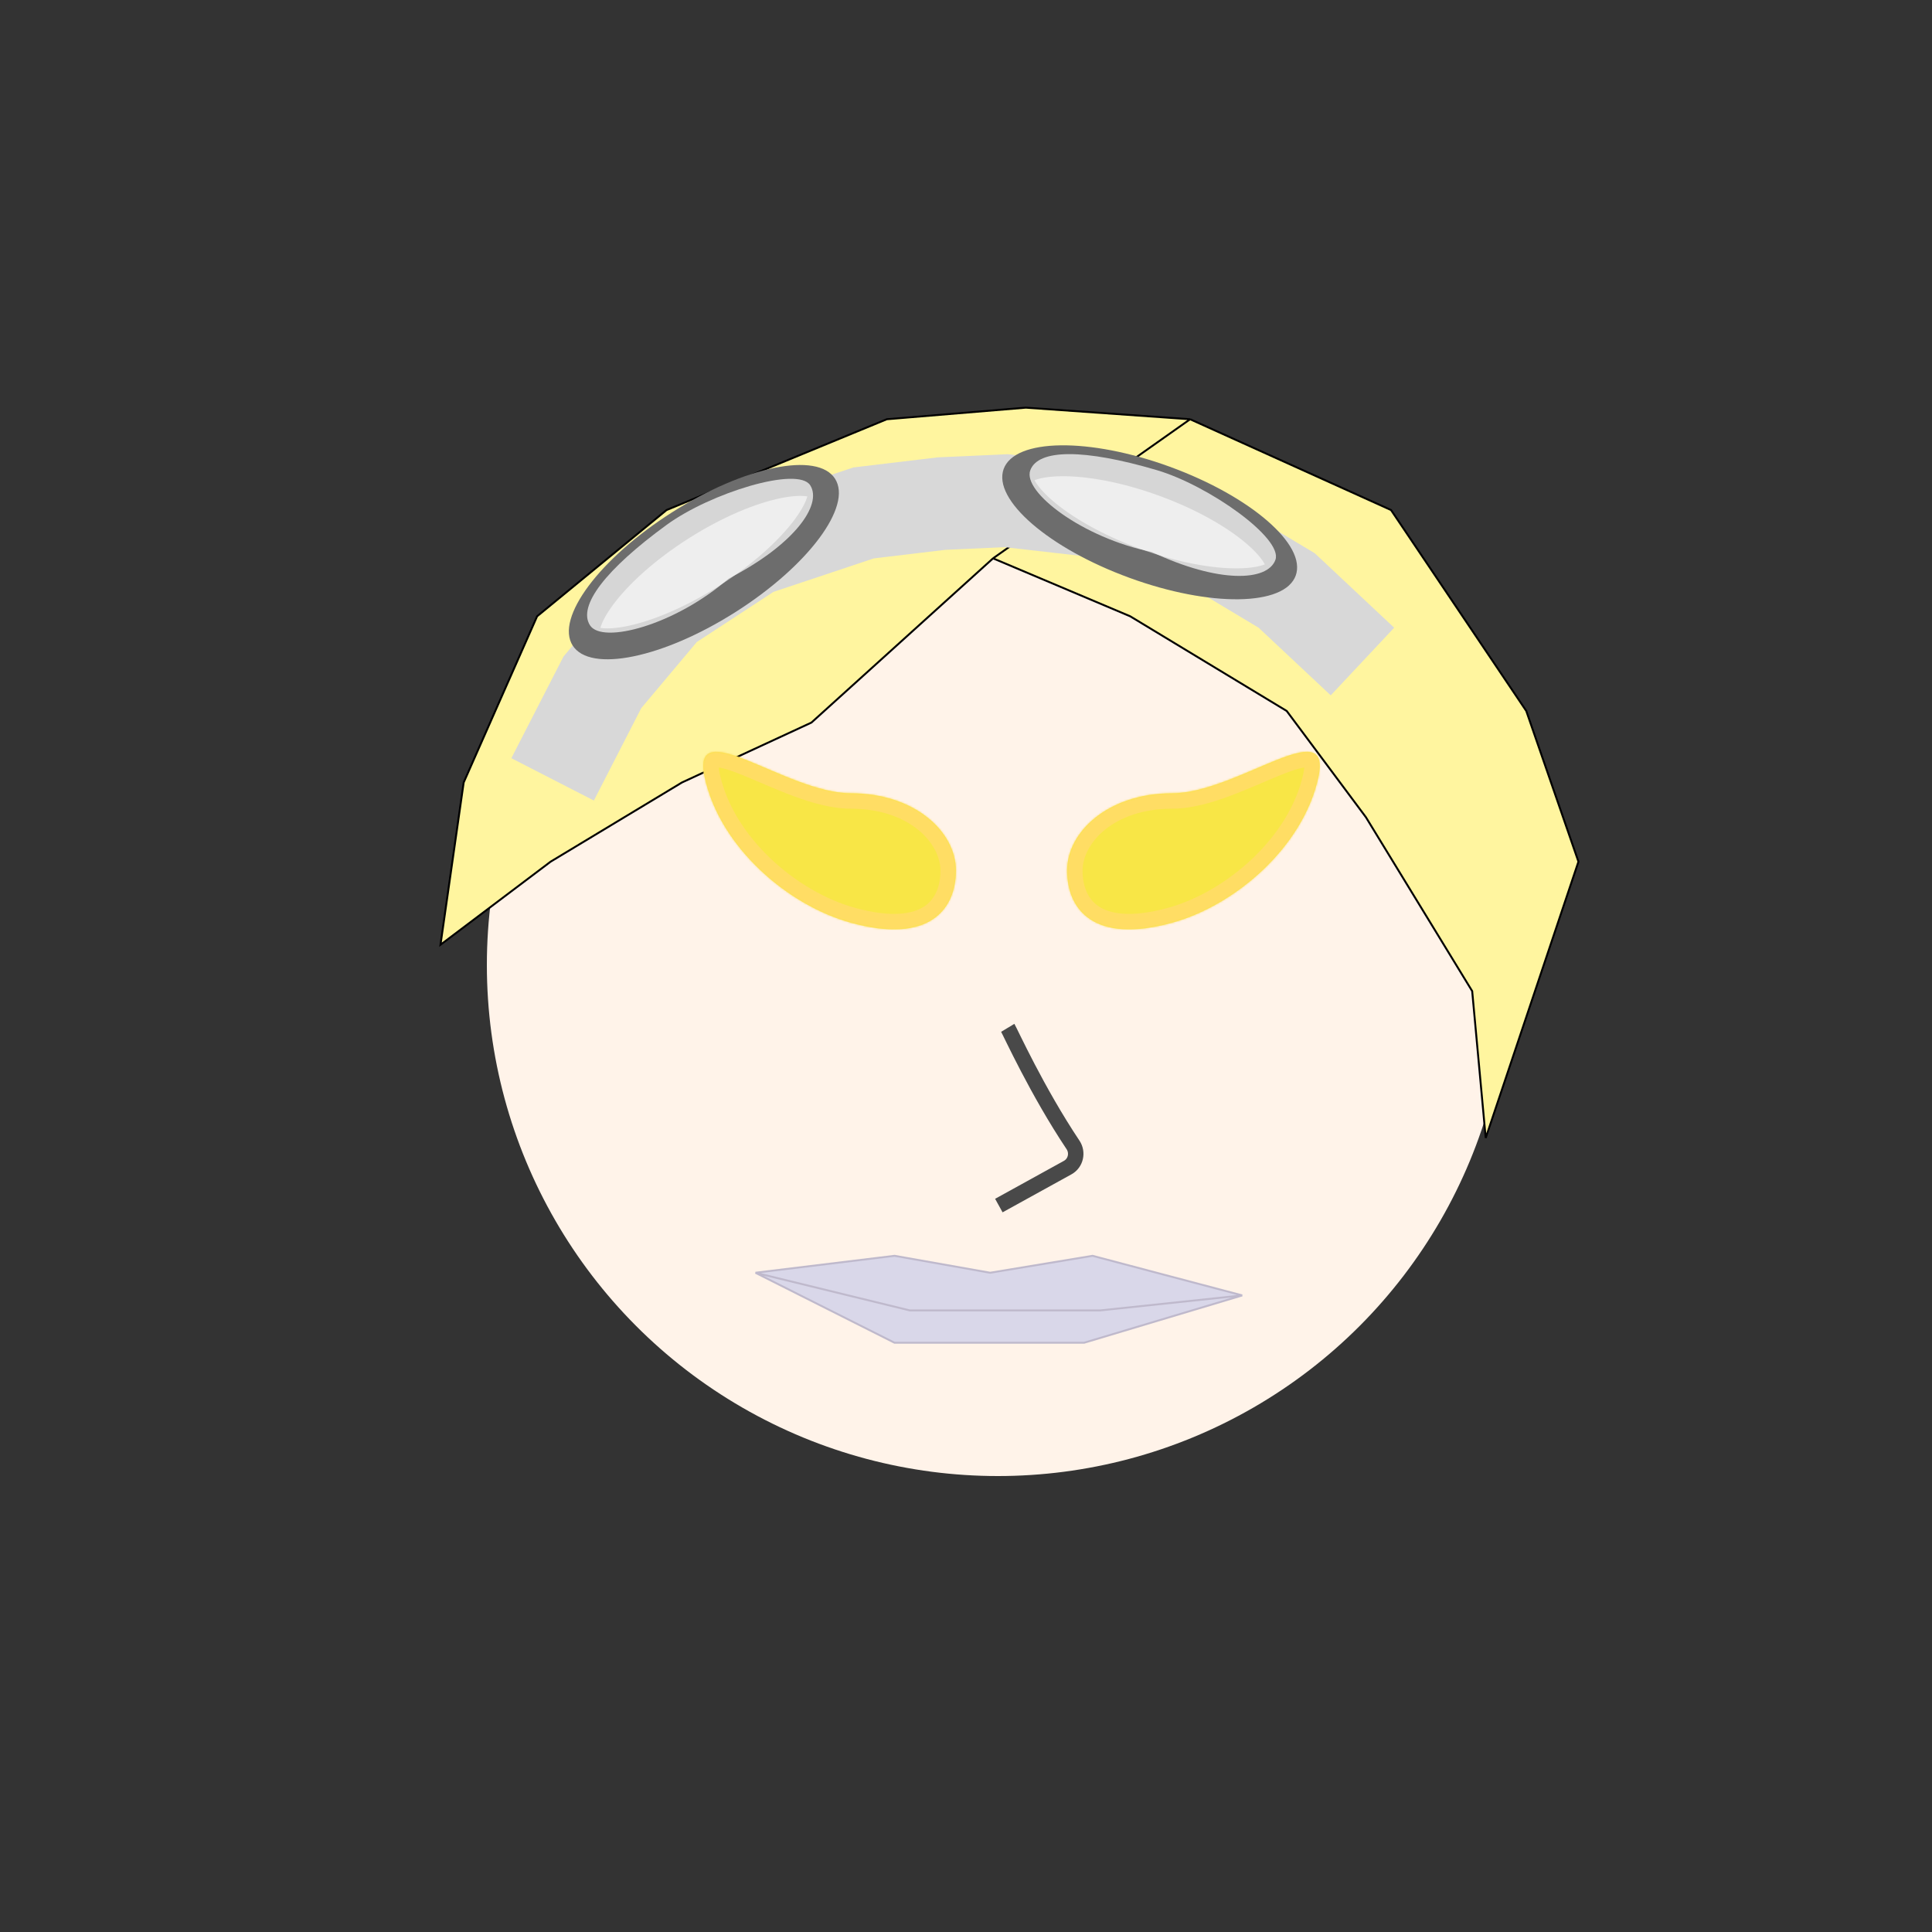 
    <svg width="1000" height="1000" viewBox="0 0 1000 1000" fill="none" xmlns="http://www.w3.org/2000/svg">
        
<rect x="0" y="0" width="1000" height="1000" fill="#333333" stroke="none"/>
        
<circle cx="516.5" cy="499.5" r="264.5" fill="#FFF3E9"/>

        
<path d="M514 289L420 374L353 405L285 446L228 489L240 405L278 319L345 264L459 217L531 211L616 217L720 264L790 368L817 446L769 589L762 513L707 423L666 368L585 319L514 289Z" fill="#FFF59F"/>
<path d="M514 289L420 374L353 405L285 446L228 489L240 405L278 319L345 264L459 217L531 211L616 217M514 289L616 217M514 289L585 319L666 368L707 423L762 513L769 589L817 446L790 368L720 264L616 217" stroke="black"/>

        
<mask id="path-1-inside-1_205_150" fill="white">
<path d="M494.785 450.57C494.785 470.453 481.243 488.913 440.284 477.57C407.785 468.57 372.785 438.57 364.785 402.57C357.155 368.237 406.871 410.57 440.284 410.57C473.698 410.57 494.785 430.688 494.785 450.57Z"/>
<path d="M552.332 450.57C552.332 470.453 565.873 488.913 606.832 477.57C639.332 468.57 674.331 438.57 682.332 402.57C689.962 368.237 640.245 410.57 606.832 410.57C573.419 410.57 552.332 430.688 552.332 450.57Z"/>
</mask>
<path d="M494.785 450.57C494.785 470.453 481.243 488.913 440.284 477.57C407.785 468.57 372.785 438.57 364.785 402.57C357.155 368.237 406.871 410.57 440.284 410.57C473.698 410.57 494.785 430.688 494.785 450.57Z" fill="#F8E646"/>
<path d="M552.332 450.57C552.332 470.453 565.873 488.913 606.832 477.57C639.332 468.57 674.331 438.57 682.332 402.57C689.962 368.237 640.245 410.57 606.832 410.57C573.419 410.57 552.332 430.688 552.332 450.57Z" fill="#F8E646"/>
<path d="M440.284 477.57L442.419 469.861L440.284 477.57ZM364.785 402.57L372.594 400.835L364.785 402.57ZM606.832 477.57L604.697 469.86L606.832 477.57ZM682.332 402.57L674.522 400.835L682.332 402.57ZM486.785 450.57C486.785 458.84 484.014 465.41 478.45 469.128C472.717 472.958 461.854 475.242 442.419 469.861L438.149 485.28C459.673 491.241 476.061 489.966 487.338 482.432C498.785 474.784 502.785 462.183 502.785 450.57H486.785ZM442.419 469.861C427.557 465.745 411.816 456.709 398.858 444.396C385.898 432.081 376.169 416.921 372.594 400.835L356.975 404.306C361.401 424.22 373.171 442.06 387.836 455.995C402.503 469.932 420.511 480.396 438.149 485.28L442.419 469.861ZM372.594 400.835C372.192 399.027 372.032 397.7 372.004 396.765C371.976 395.814 372.091 395.482 372.073 395.538C372.031 395.667 371.827 396.145 371.291 396.608C370.776 397.054 370.333 397.16 370.301 397.167C370.296 397.168 370.381 397.15 370.581 397.143C370.781 397.136 371.063 397.142 371.441 397.177C372.213 397.249 373.227 397.43 374.518 397.762C377.132 398.433 380.338 399.582 384.16 401.118C391.304 403.99 401.312 408.567 410.533 411.991C419.983 415.502 430.455 418.57 440.284 418.57V402.57C433.407 402.57 425.134 400.347 416.104 396.993C406.843 393.553 398.634 389.692 390.127 386.272C386.122 384.663 382.144 383.202 378.502 382.265C375.045 381.377 370.921 380.691 367.026 381.505C364.94 381.942 362.746 382.844 360.82 384.51C358.874 386.195 357.599 388.318 356.862 390.575C355.494 394.768 355.924 399.578 356.975 404.306L372.594 400.835ZM440.284 418.57C471.085 418.57 486.785 436.718 486.785 450.57H502.785C502.785 424.658 476.31 402.57 440.284 402.57V418.57ZM544.332 450.57C544.332 462.183 548.331 474.784 559.778 482.432C571.055 489.966 587.443 491.241 608.967 485.28L604.697 469.86C585.262 475.242 574.4 472.958 568.667 469.128C563.103 465.41 560.332 458.84 560.332 450.57H544.332ZM608.967 485.28C626.605 480.396 644.613 469.931 659.28 455.995C673.945 442.059 685.716 424.22 690.141 404.306L674.522 400.835C670.947 416.921 661.218 432.081 648.258 444.396C635.3 456.709 619.559 465.745 604.697 469.86L608.967 485.28ZM690.141 404.306C691.192 399.578 691.622 394.768 690.254 390.575C689.517 388.318 688.242 386.195 686.296 384.51C684.371 382.844 682.176 381.941 680.09 381.505C676.195 380.691 672.072 381.377 668.615 382.265C664.972 383.202 660.994 384.663 656.989 386.272C648.482 389.692 640.273 393.553 631.012 396.993C621.982 400.347 613.709 402.57 606.832 402.57V418.57C616.661 418.57 627.133 415.502 636.583 411.991C645.804 408.567 655.812 403.99 662.957 401.118C666.778 399.582 669.984 398.433 672.598 397.762C673.89 397.43 674.904 397.249 675.675 397.177C676.053 397.142 676.336 397.136 676.535 397.143C676.735 397.15 676.82 397.168 676.815 397.166C676.784 397.16 676.34 397.054 675.826 396.608C675.29 396.145 675.085 395.667 675.043 395.538C675.025 395.482 675.14 395.814 675.112 396.765C675.084 397.7 674.924 399.027 674.522 400.835L690.141 404.306ZM606.832 402.57C570.806 402.57 544.332 424.658 544.332 450.57H560.332C560.332 436.718 576.031 418.57 606.832 418.57V402.57Z" fill="#FFDD64" mask="url(#path-1-inside-1_205_150)"/>

        
<path d="M521.605 532C522.958 534.252 536.752 564.692 555.393 592.602C558.052 596.582 556.82 602.03 552.629 604.342L517 624" stroke="#494949" stroke-width="8"/>

        
<path d="M565.5 650L643 670.5L561.14 695H463L391 658.771L463 650L512.5 658.771L565.5 650Z" fill="#D9D7E9"/>
<path d="M391 658.771L470.86 678.261H569.56L643 670.5M391 658.771L463 650L512.5 658.771L565.5 650L643 670.5M391 658.771L463 695H561.14L643 670.5" stroke="#BFB9CC"/>

        
<path d="M286.029 403.398L311.787 353.184L344.559 314.164L389.769 284.592L446.965 265.49L487.288 260.664L520.754 259.151L571.064 264.885L620.215 278.179L666.002 305.64L705.202 342.407" stroke="#D8D8D8" stroke-width="48"/>
<path d="M425.485 252.11C426.106 253.087 426.698 255.113 425.581 259.107C424.465 263.096 421.855 268.143 417.534 273.927C408.928 285.447 394.583 298.501 376.432 310.031C358.281 321.56 340.368 328.997 326.282 331.891C319.21 333.344 313.532 333.561 309.447 332.876C305.358 332.19 303.775 330.793 303.154 329.816C302.534 328.839 301.942 326.812 303.059 322.819C304.175 318.83 306.785 313.783 311.106 307.999C319.712 296.479 334.057 283.425 352.208 271.895C370.359 260.366 388.272 252.929 402.358 250.035C409.43 248.582 415.107 248.364 419.193 249.05C423.282 249.736 424.865 251.133 425.485 252.11Z" fill="#C4C4C4" stroke="#6D6D6D" stroke-width="16"/>
<path d="M419.378 251.191C425.746 261.217 411.22 281.931 377.117 299.467C349.601 323.453 311.722 333.646 305.354 323.621C298.986 313.595 313.46 294.697 345.073 271.651C367.722 255.14 413.01 241.166 419.378 251.191Z" fill="#FDFDFD" fill-opacity="0.73"/>
<path d="M663.137 295.202C662.74 296.29 661.492 297.993 657.645 299.538C653.801 301.082 648.208 302.084 640.989 302.179C626.611 302.367 607.521 298.936 587.323 291.558C567.125 284.18 550.318 274.498 539.447 265.087C533.988 260.362 530.358 255.99 528.414 252.332C526.469 248.671 526.613 246.565 527.01 245.477C527.407 244.39 528.655 242.687 532.502 241.142C536.346 239.598 541.939 238.595 549.158 238.501C563.536 238.313 582.626 241.744 602.824 249.122C623.022 256.5 639.829 266.181 650.701 275.593C656.159 280.318 659.789 284.689 661.733 288.347C663.678 292.009 663.534 294.115 663.137 295.202Z" fill="#C4C4C4" stroke="#6D6D6D" stroke-width="16"/>
<path d="M660.147 289.798C656.072 300.954 630.795 302.043 596.12 285.669C560.338 278.447 529.189 254.606 533.264 243.45C537.339 232.294 561.143 232.268 598.674 243.313C625.561 251.226 664.222 278.642 660.147 289.798Z" fill="#FDFDFD" fill-opacity="0.73"/>

    </svg>
